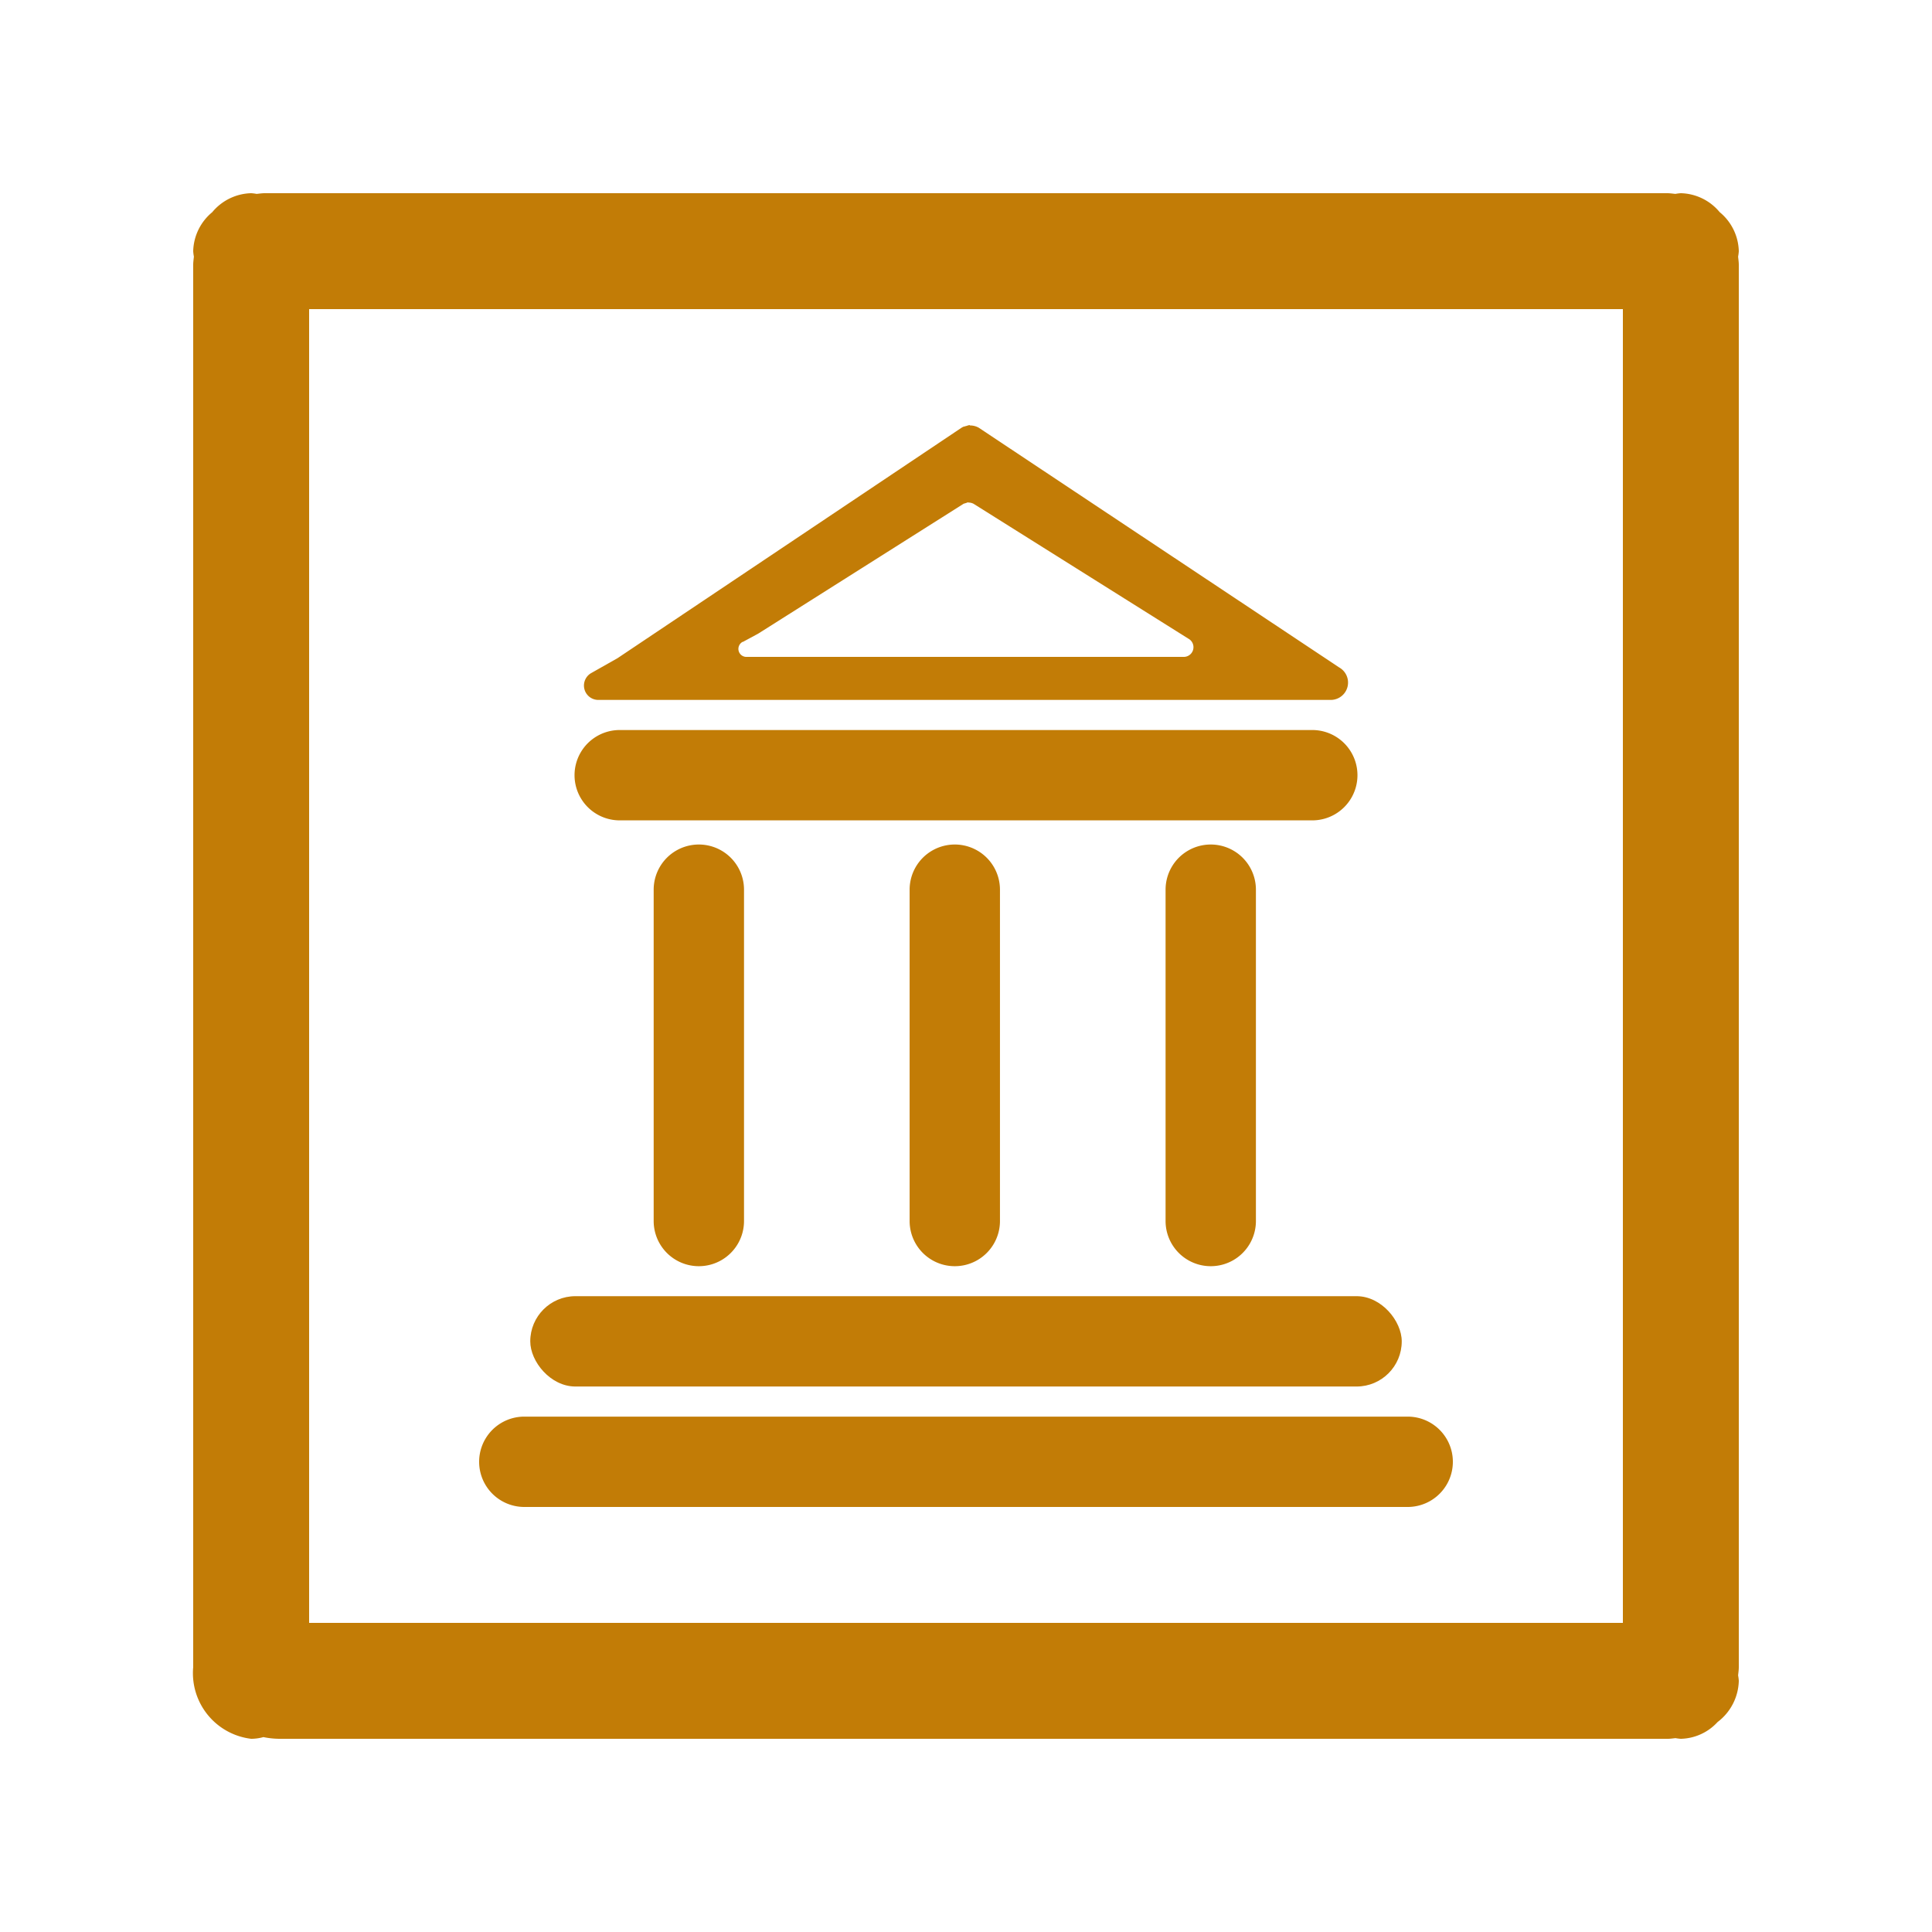 <svg id="icon" xmlns="http://www.w3.org/2000/svg" viewBox="0 0 50 50"><defs><style>.cls-1{fill:#c27c06;}</style></defs><title>Artboard 134</title><path class="cls-1" d="M13.569,39H36.431a1.169,1.169,0,0,0,0-2.338H13.569a1.169,1.169,0,0,0,0,2.338Z"/><rect class="cls-1" x="13.723" y="33.545" width="22.554" height="2.338" rx="1.169"/><path class="cls-1" d="M16.917,23.025V31.6a1.169,1.169,0,1,0,2.338,0V23.025a1.169,1.169,0,0,0-2.338,0Z"/><path class="cls-1" d="M23.541,23.025V31.6a1.169,1.169,0,1,0,2.338,0V23.025a1.169,1.169,0,0,0-2.338,0Z"/><path class="cls-1" d="M30.165,23.025V31.6a1.169,1.169,0,1,0,2.338,0V23.025a1.169,1.169,0,0,0-2.338,0Z"/><path class="cls-1" d="M16.038,21.231H33.962a1.169,1.169,0,0,0,0-2.338H16.038a1.169,1.169,0,0,0,0,2.338Z"/><path class="cls-1" d="M15.485,18.114H34.438a.449.449,0,0,0,.221-.84l-9.331-6.206a.458.458,0,0,0-.231-.057V11a.4.4,0,0,0-.08.022.275.275,0,0,0-.047.013.23.23,0,0,0-.045.012l-.038.021h0l-8.906,5.966-.679.384A.372.372,0,0,0,15.485,18.114Zm3.738-1.5.4-.216,5.306-3.355.022-.012c.008,0,.018,0,.027-.007l.028-.007A.2.2,0,0,1,25.058,13v.006a.291.291,0,0,1,.138.032l5.558,3.49a.251.251,0,0,1-.132.472H19.332A.207.207,0,0,1,19.223,16.609Z"/><path class="cls-1" d="M45,6.5a1.35,1.35,0,0,0-.495-1.01A1.35,1.35,0,0,0,43.5,5a1.109,1.109,0,0,0-.141.018C43.288,5.011,43.218,5,43.145,5H6.855c-.073,0-.143.011-.214.018A1.109,1.109,0,0,0,6.5,5a1.353,1.353,0,0,0-1.008.492A1.351,1.351,0,0,0,5,6.5a1.109,1.109,0,0,0,.018.141C5.011,6.712,5,6.782,5,6.855v36.29A1.711,1.711,0,0,0,6.5,45a1.2,1.2,0,0,0,.317-.044,2.136,2.136,0,0,0,.42.044H43.163c.07,0,.135-.011.2-.017A1.2,1.2,0,0,0,43.5,45a1.33,1.33,0,0,0,.951-.434A1.378,1.378,0,0,0,45,43.5a1.109,1.109,0,0,0-.018-.141c.007-.072.018-.141.018-.214V6.855c0-.073-.011-.143-.018-.214A1.109,1.109,0,0,0,45,6.5ZM42,42H8V8H42Z"/></svg>